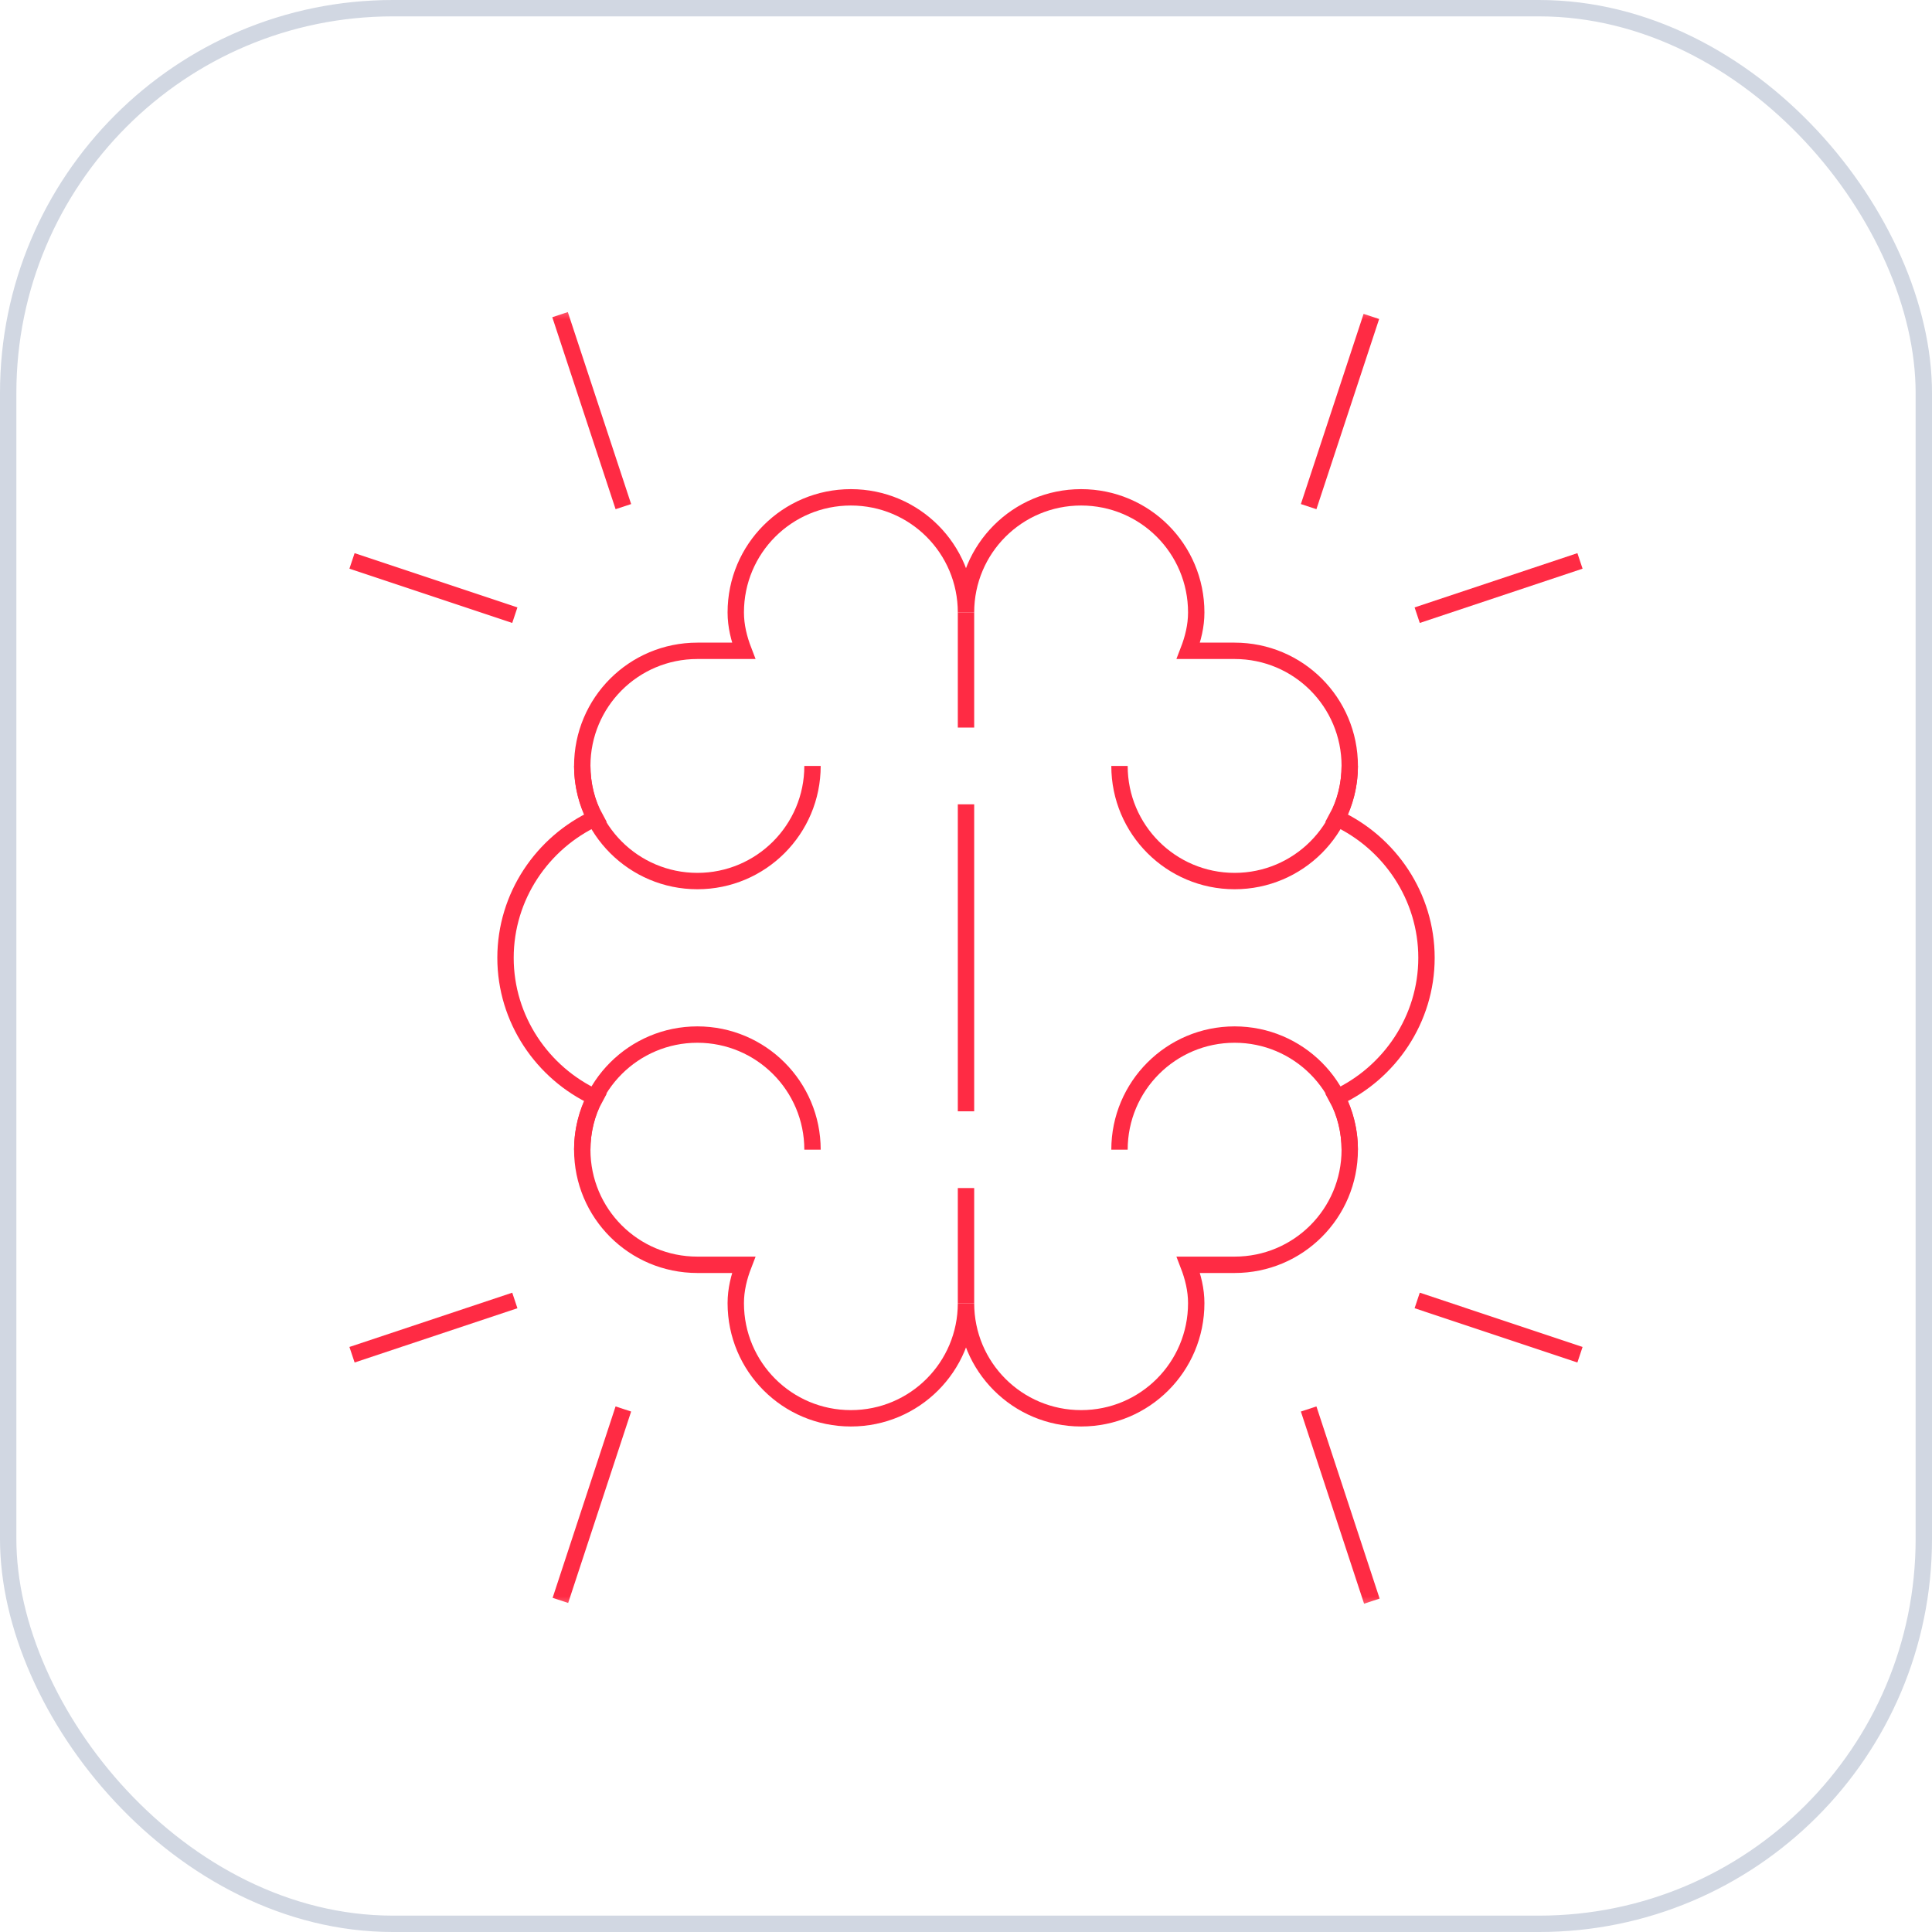 <svg width="118" height="118" viewBox="0 0 118 118" fill="none" xmlns="http://www.w3.org/2000/svg">
<rect x="0.5" y="0.5" width="117" height="117" rx="23.5" stroke="#D1D7E2"/>
<mask id="mask0_2043_11609" style="mask-type:luminance" maskUnits="userSpaceOnUse" x="19" y="18" width="80" height="81">
<path d="M19 18.5H99V98.5H19V18.5Z" fill="white"/>
</mask>
<g mask="url(#mask0_2043_11609)">
<path d="M87.125 58.5C87.125 54.75 84.875 51.469 81.641 49.969C82.156 49.031 82.438 47.906 82.438 46.781C82.438 42.891 79.297 39.75 75.406 39.75H72.58C72.865 39.012 73.062 38.233 73.062 37.406C73.062 33.516 69.922 30.375 66.031 30.375C62.141 30.375 59 33.516 59 37.406C59 33.516 55.859 30.375 51.969 30.375C48.078 30.375 44.938 33.516 44.938 37.406C44.938 38.233 45.136 39.012 45.42 39.75H42.594C38.703 39.75 35.562 42.891 35.562 46.781C35.562 47.906 35.844 49.031 36.359 49.969C33.125 51.469 30.875 54.75 30.875 58.5C30.875 62.25 33.125 65.531 36.359 67.031C35.844 67.969 35.562 69.094 35.562 70.219C35.562 74.109 38.703 77.25 42.594 77.25H45.42C45.135 77.988 44.938 78.768 44.938 79.594C44.938 83.484 48.078 86.625 51.969 86.625C55.859 86.625 59 83.484 59 79.594C59 83.484 62.141 86.625 66.031 86.625C69.922 86.625 73.062 83.484 73.062 79.594C73.062 78.768 72.865 77.988 72.58 77.25H75.406C79.297 77.25 82.438 74.109 82.438 70.219C82.438 69.094 82.156 67.969 81.641 67.031C84.875 65.531 87.125 62.25 87.125 58.5Z" stroke="#FF2B44" stroke-miterlimit="10"/>
<path d="M49.625 46.781C49.625 50.664 46.477 53.812 42.594 53.812C38.711 53.812 35.562 50.664 35.562 46.781" stroke="#FF2B44" stroke-miterlimit="10"/>
<path d="M68.375 46.781C68.375 50.664 71.523 53.812 75.406 53.812C79.29 53.812 82.438 50.664 82.438 46.781" stroke="#FF2B44" stroke-miterlimit="10"/>
<path d="M49.625 70.219C49.625 66.335 46.477 63.188 42.594 63.188C38.711 63.188 35.562 66.335 35.562 70.219" stroke="#FF2B44" stroke-miterlimit="10"/>
<path d="M68.375 70.219C68.375 66.335 71.523 63.188 75.406 63.188C79.29 63.188 82.438 66.335 82.438 70.219" stroke="#FF2B44" stroke-miterlimit="10"/>
<path d="M59 37.406V44.438" stroke="#FF2B44" stroke-miterlimit="10"/>
<path d="M59 72.562V79.594" stroke="#FF2B44" stroke-miterlimit="10"/>
<path d="M21.5 34.258L31.444 37.573" stroke="#FF2B44" stroke-miterlimit="10"/>
<path d="M38.073 30.943L34.206 19.217" stroke="#FF2B44" stroke-miterlimit="10"/>
<path d="M31.444 79.427L21.5 82.742" stroke="#FF2B44" stroke-miterlimit="10"/>
<path d="M38.072 86.056L34.227 97.747" stroke="#FF2B44" stroke-miterlimit="10"/>
<path d="M79.928 30.943L83.758 19.327" stroke="#FF2B44" stroke-miterlimit="10"/>
<path d="M86.557 37.573L96.5 34.258" stroke="#FF2B44" stroke-miterlimit="10"/>
<path d="M79.928 86.056L83.788 97.792" stroke="#FF2B44" stroke-miterlimit="10"/>
<path d="M86.557 79.427L96.5 82.742" stroke="#FF2B44" stroke-miterlimit="10"/>
<path d="M59 49.125V67.875" stroke="#FF2B44" stroke-miterlimit="10"/>
</g>
</svg>
